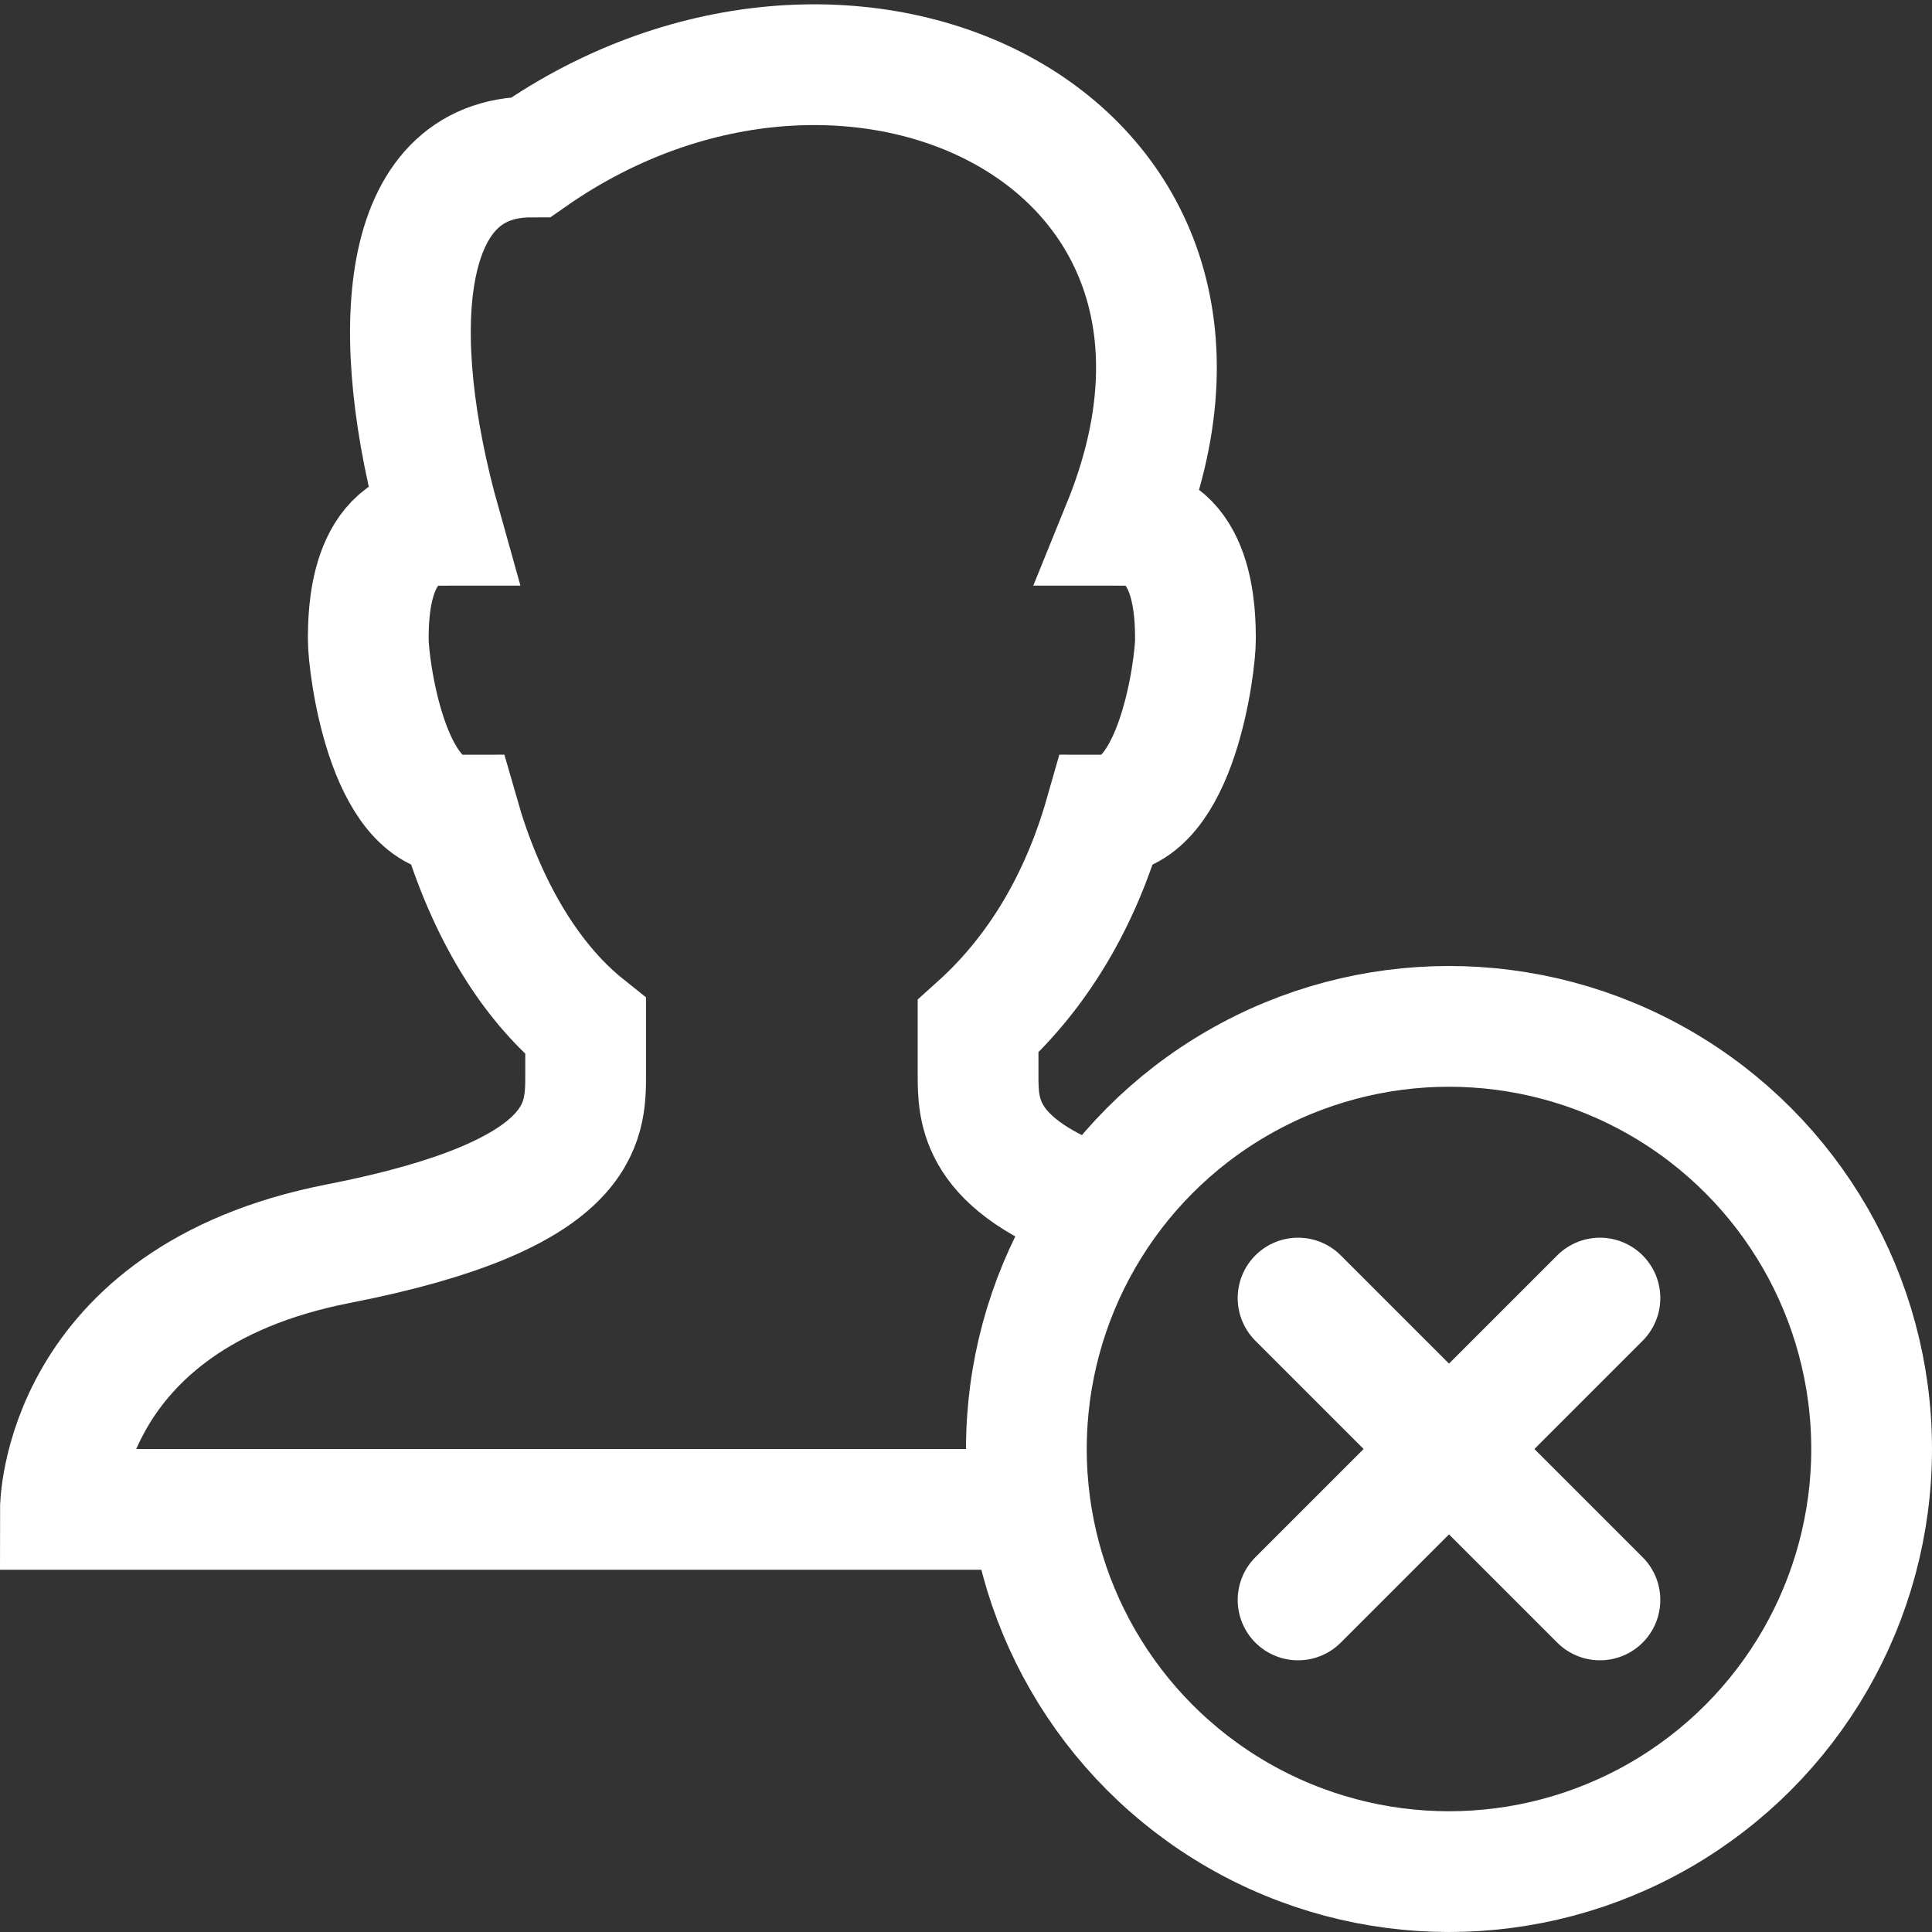 <?xml version="1.0" encoding="utf-8"?>
<!-- Generator: Adobe Illustrator 19.1.0, SVG Export Plug-In . SVG Version: 6.00 Build 0)  -->
<svg version="1.1" id="Layer_1" xmlns="http://www.w3.org/2000/svg" xmlns:xlink="http://www.w3.org/1999/xlink" x="0px" y="0px"
	 viewBox="0 0 32 32" style="enable-background:new 0 0 32 32;" xml:space="preserve">
<rect x="0" y="0" width="32" height="32" fill="#333333" stroke="none"/>
<style type="text/css">
	.st0{fill:none;stroke:#FFFFFF;stroke-width:2;stroke-miterlimit:10;}
	.st1{fill:none;stroke:#FFFFFF;stroke-width:2;stroke-linecap:round;stroke-miterlimit:10;}
</style>
<g id="XMLID_10442_">
	<g id="XMLID_10446_">
		<path id="XMLID_10447_" class="st0" d="M18.2,20c-2-0.7-2-1.6-2-2.2V17c1-0.9,1.7-2.1,2.1-3.5c0,0,0,0,0,0c1.2,0,1.5-2.5,1.5-2.9
			c0-0.4,0-1.9-1.2-1.9c2.6-6.4-4.5-9.8-9.8-6.1c-2.2,0-2.4,2.9-1.5,6.1c-1.2,0-1.2,1.5-1.2,1.9c0,0.4,0.3,2.9,1.5,2.9l0,0
			c0.4,1.4,1.1,2.7,2.1,3.5v0.8c0,0.8,0,2-4.1,2.8C1,21.5,1,25,1,25h16.1"/>
	</g>
	<circle id="XMLID_10445_" class="st0" cx="24" cy="24" r="7"/>
	<line id="XMLID_10444_" class="st1" x1="21.5" y1="21.5" x2="26.5" y2="26.5"/>
	<line id="XMLID_10443_" class="st1" x1="21.5" y1="26.5" x2="26.5" y2="21.5"/>
</g>
</svg>
